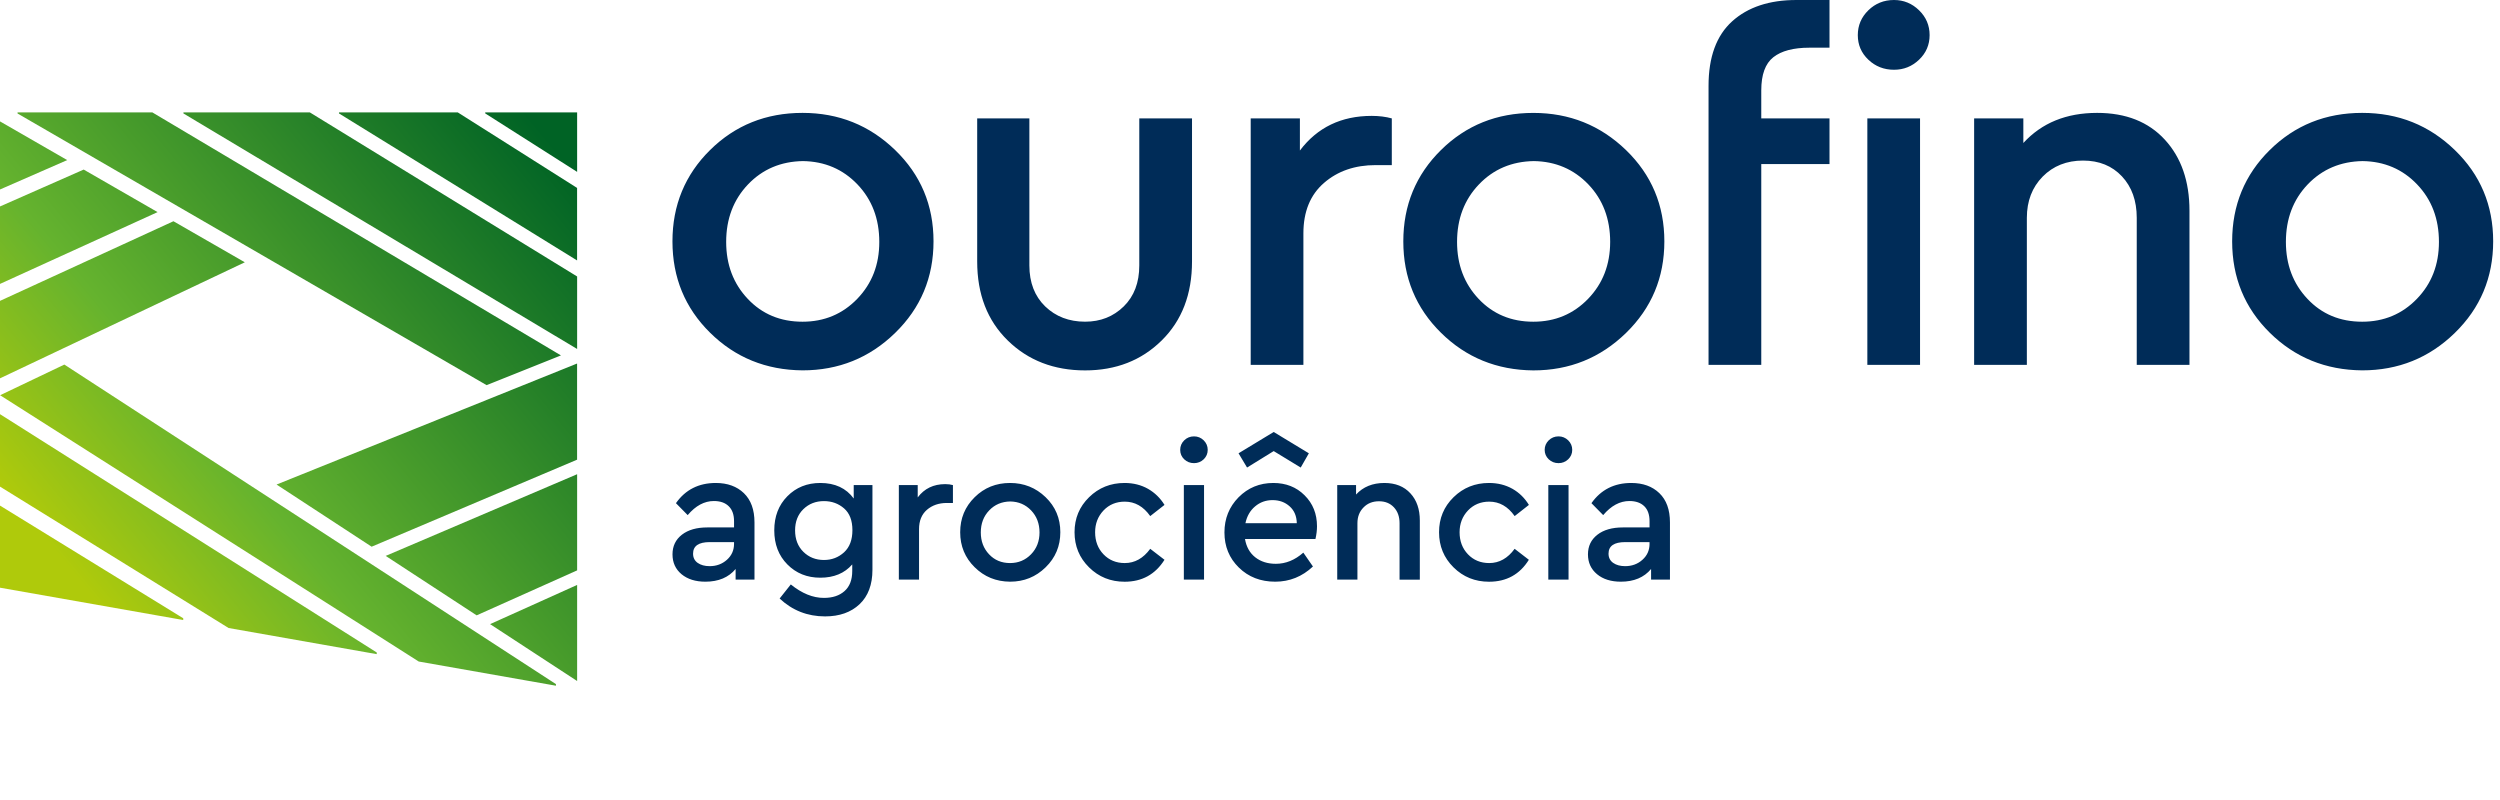 <svg width="175" height="56" viewBox="0 0 175 56" fill="none" xmlns="http://www.w3.org/2000/svg">
<path d="M70.706 33.808C69.724 33.808 68.899 34.14 68.227 34.805C67.552 35.47 67.213 36.285 67.213 37.256C67.213 38.226 67.552 39.044 68.227 39.707C68.899 40.372 69.724 40.711 70.706 40.718C71.677 40.718 72.504 40.384 73.191 39.714C73.88 39.044 74.223 38.224 74.223 37.254C74.223 36.283 73.88 35.465 73.191 34.802C72.504 34.14 71.674 33.808 70.706 33.808ZM72.173 38.801C71.777 39.209 71.288 39.414 70.704 39.414C70.108 39.414 69.617 39.209 69.235 38.801C68.849 38.393 68.656 37.883 68.656 37.273C68.656 36.653 68.849 36.14 69.242 35.73C69.631 35.32 70.124 35.112 70.718 35.103C71.302 35.112 71.789 35.322 72.18 35.73C72.569 36.138 72.766 36.65 72.766 37.273C72.766 37.883 72.569 38.393 72.173 38.801ZM62.657 10.501C60.864 8.767 58.703 7.902 56.176 7.902C53.622 7.902 51.464 8.767 49.707 10.501C47.952 12.234 47.072 14.366 47.072 16.896C47.072 19.426 47.95 21.557 49.707 23.291C51.464 25.024 53.62 25.904 56.176 25.925C58.703 25.925 60.866 25.053 62.657 23.307C64.45 21.562 65.346 19.423 65.346 16.893C65.346 14.364 64.45 12.234 62.657 10.501ZM60.005 20.921C58.975 21.986 57.697 22.52 56.176 22.52C54.631 22.52 53.35 21.989 52.344 20.921C51.336 19.855 50.832 18.527 50.832 16.934C50.832 15.317 51.343 13.977 52.361 12.909C53.379 11.843 54.662 11.3 56.209 11.276C57.733 11.3 59.004 11.843 60.022 12.909C61.04 13.975 61.55 15.317 61.55 16.934C61.553 18.527 61.035 19.855 60.005 20.921ZM82.869 40.573H84.283V33.956H82.869V40.573ZM83.582 30.546C83.312 30.546 83.086 30.639 82.895 30.823C82.707 31.009 82.614 31.231 82.614 31.491C82.614 31.753 82.707 31.972 82.895 32.151C83.084 32.33 83.312 32.42 83.582 32.42C83.844 32.42 84.068 32.33 84.259 32.151C84.445 31.97 84.54 31.75 84.54 31.491C84.54 31.231 84.445 31.009 84.259 30.823C84.068 30.639 83.844 30.546 83.582 30.546ZM78.734 35.115C79.445 35.115 80.039 35.451 80.516 36.126L81.515 35.344C81.224 34.869 80.838 34.492 80.361 34.218C79.879 33.946 79.333 33.808 78.723 33.808C77.743 33.808 76.913 34.14 76.236 34.805C75.556 35.47 75.218 36.285 75.218 37.256C75.218 38.226 75.556 39.047 76.236 39.717C76.915 40.387 77.743 40.721 78.723 40.721C79.943 40.721 80.871 40.208 81.515 39.185L80.516 38.417C80.029 39.082 79.436 39.414 78.734 39.414C78.134 39.414 77.635 39.209 77.244 38.801C76.853 38.393 76.658 37.878 76.658 37.258C76.658 36.657 76.853 36.15 77.244 35.735C77.635 35.322 78.134 35.115 78.734 35.115ZM64.24 34.819V33.956H62.919V40.573H64.333V37.041C64.333 36.457 64.516 36.007 64.884 35.687C65.253 35.37 65.716 35.208 66.274 35.208H66.705V33.956C66.543 33.911 66.367 33.889 66.166 33.889C65.346 33.889 64.705 34.199 64.24 34.819ZM59.764 34.9C59.235 34.173 58.453 33.808 57.423 33.808C56.495 33.808 55.728 34.118 55.115 34.738C54.502 35.358 54.199 36.152 54.199 37.125C54.199 38.095 54.502 38.889 55.115 39.509C55.728 40.129 56.493 40.439 57.423 40.439C58.372 40.439 59.12 40.129 59.657 39.509V39.967C59.657 40.587 59.478 41.057 59.118 41.376C58.758 41.696 58.279 41.853 57.673 41.853C56.901 41.853 56.13 41.538 55.356 40.911L54.574 41.896C55.465 42.73 56.524 43.148 57.754 43.148C58.761 43.148 59.564 42.864 60.165 42.299C60.766 41.734 61.071 40.928 61.071 39.886V33.956H59.76V34.9H59.764ZM59.087 38.66C58.691 39.02 58.224 39.199 57.676 39.199C57.103 39.199 56.622 39.008 56.235 38.627C55.849 38.245 55.656 37.745 55.656 37.125C55.656 36.514 55.849 36.019 56.235 35.642C56.622 35.265 57.106 35.077 57.676 35.077C58.224 35.077 58.694 35.248 59.087 35.589C59.476 35.93 59.669 36.438 59.669 37.113C59.669 37.783 59.476 38.3 59.087 38.66ZM75.957 25.928C78.112 25.928 79.898 25.232 81.314 23.837C82.733 22.442 83.441 20.599 83.441 18.302V8.288H79.75V18.584C79.75 19.779 79.388 20.735 78.663 21.448C77.933 22.163 77.034 22.518 75.957 22.518C74.831 22.518 73.901 22.16 73.162 21.448C72.428 20.735 72.056 19.779 72.056 18.584V8.288H68.403V18.302C68.403 20.599 69.116 22.442 70.546 23.837C71.972 25.232 73.78 25.928 75.957 25.928ZM50.108 33.808C48.911 33.808 47.978 34.28 47.316 35.222L48.138 36.057C48.694 35.401 49.304 35.072 49.969 35.072C50.42 35.072 50.766 35.194 51.011 35.437C51.262 35.68 51.383 36.03 51.383 36.488V36.92H49.511C48.765 36.92 48.174 37.089 47.733 37.43C47.292 37.773 47.075 38.231 47.075 38.806C47.075 39.38 47.287 39.843 47.706 40.194C48.131 40.544 48.687 40.718 49.378 40.718C50.294 40.718 50.999 40.422 51.493 39.829V40.57H52.814V36.569C52.814 35.68 52.566 34.998 52.072 34.521C51.579 34.047 50.923 33.808 50.108 33.808ZM51.383 38.067C51.383 38.515 51.216 38.889 50.885 39.185C50.551 39.483 50.151 39.631 49.676 39.631C49.33 39.631 49.056 39.554 48.837 39.402C48.622 39.249 48.515 39.035 48.515 38.756C48.515 38.217 48.904 37.947 49.686 37.947H51.383V38.067ZM130.714 25.541H134.403V8.288H130.714V25.541ZM109.097 30.546C108.83 30.546 108.601 30.639 108.41 30.823C108.225 31.009 108.127 31.231 108.127 31.491C108.127 31.753 108.225 31.972 108.41 32.151C108.599 32.33 108.83 32.42 109.097 32.42C109.359 32.42 109.581 32.33 109.774 32.151C109.96 31.97 110.056 31.75 110.056 31.491C110.056 31.231 109.96 31.009 109.774 30.823C109.581 30.639 109.359 30.546 109.097 30.546ZM114.19 33.808C112.996 33.808 112.066 34.28 111.401 35.222L112.223 36.057C112.779 35.401 113.391 35.072 114.057 35.072C114.505 35.072 114.851 35.194 115.101 35.437C115.349 35.68 115.468 36.03 115.468 36.488V36.92H113.597C112.853 36.92 112.257 37.089 111.818 37.43C111.377 37.773 111.157 38.231 111.157 38.806C111.157 39.38 111.37 39.843 111.792 40.194C112.211 40.544 112.772 40.718 113.461 40.718C114.376 40.718 115.084 40.422 115.576 39.829V40.57H116.897V36.569C116.897 35.68 116.651 34.998 116.155 34.521C115.664 34.047 115.008 33.808 114.19 33.808ZM115.468 38.067C115.468 38.515 115.304 38.889 114.97 39.185C114.641 39.483 114.233 39.631 113.759 39.631C113.418 39.631 113.139 39.554 112.922 39.402C112.707 39.249 112.597 39.035 112.597 38.756C112.597 38.217 112.986 37.947 113.771 37.947H115.466V38.067H115.468ZM121.25 1.493C120.149 2.489 119.598 3.994 119.598 6.009V8.288V11.486V25.541H123.289V11.486H128.065V8.288H123.289V6.326C123.289 5.224 123.57 4.452 124.133 4.006C124.696 3.562 125.538 3.338 126.663 3.338C127.085 3.338 128.065 3.338 128.065 3.338V0C128.065 0 126.663 0 125.75 0C123.852 0 122.352 0.498 121.25 1.493ZM171.835 10.501C170.044 8.767 167.884 7.902 165.352 7.902C162.798 7.902 160.643 8.767 158.885 10.501C157.128 12.234 156.251 14.366 156.251 16.896C156.251 19.426 157.128 21.557 158.885 23.291C160.643 25.024 162.798 25.904 165.352 25.925C167.884 25.925 170.044 25.053 171.835 23.307C173.626 21.562 174.522 19.423 174.522 16.893C174.522 14.364 173.626 12.234 171.835 10.501ZM169.181 20.921C168.151 21.986 166.873 22.52 165.352 22.52C163.804 22.52 162.526 21.989 161.523 20.921C160.516 19.855 160.013 18.527 160.013 16.934C160.013 15.317 160.521 13.977 161.539 12.909C162.56 11.843 163.843 11.3 165.388 11.276C166.909 11.3 168.182 11.843 169.198 12.909C170.218 13.975 170.726 15.317 170.726 16.934C170.726 18.527 170.214 19.855 169.181 20.921ZM146.799 7.902C144.644 7.902 142.924 8.603 141.634 10.01V8.288H138.189V25.541H141.88V15.246C141.88 14.075 142.25 13.114 142.986 12.363C143.726 11.614 144.67 11.24 145.812 11.24C146.94 11.24 147.846 11.61 148.537 12.346C149.226 13.085 149.572 14.049 149.572 15.246V25.541H153.263V14.752C153.263 12.692 152.691 11.033 151.542 9.781C150.395 8.529 148.814 7.902 146.799 7.902ZM132.579 0C131.875 0 131.277 0.241 130.786 0.72C130.294 1.199 130.046 1.779 130.046 2.458C130.046 3.138 130.292 3.712 130.786 4.18C131.277 4.647 131.875 4.883 132.579 4.883C133.258 4.883 133.842 4.65 134.334 4.18C134.825 3.712 135.073 3.138 135.073 2.458C135.073 1.779 134.827 1.199 134.334 0.72C133.842 0.241 133.258 0 132.579 0ZM89.159 31.576L91.05 32.728L91.62 31.731L89.159 30.239L86.698 31.731L87.294 32.728L89.159 31.576ZM97.426 11.557V8.288C97.004 8.171 96.534 8.112 96.021 8.112C93.887 8.112 92.213 8.92 90.993 10.537V8.288H87.549V25.541H91.238V16.335C91.238 14.812 91.72 13.636 92.681 12.804C93.639 11.972 94.846 11.557 96.298 11.557H97.426ZM96.908 33.808C96.081 33.808 95.42 34.078 94.924 34.617V33.956H93.606V40.573H95.02V36.624C95.02 36.173 95.163 35.806 95.447 35.52C95.726 35.232 96.088 35.089 96.529 35.089C96.963 35.089 97.309 35.229 97.576 35.515C97.838 35.797 97.969 36.169 97.969 36.627V40.575H99.388V36.438C99.388 35.649 99.171 35.012 98.728 34.533C98.284 34.049 97.678 33.808 96.908 33.808ZM89.133 33.808C88.172 33.808 87.361 34.142 86.698 34.812C86.04 35.482 85.711 36.302 85.711 37.27C85.711 38.25 86.047 39.071 86.72 39.729C87.392 40.389 88.243 40.718 89.266 40.718C90.272 40.718 91.152 40.363 91.906 39.655L91.233 38.684C90.642 39.206 90.001 39.466 89.309 39.466C88.735 39.466 88.251 39.314 87.864 39.008C87.478 38.701 87.242 38.276 87.149 37.728H92.082C92.154 37.413 92.19 37.118 92.19 36.839C92.19 35.968 91.901 35.246 91.319 34.669C90.745 34.094 90.013 33.808 89.133 33.808ZM87.18 36.624C87.285 36.13 87.511 35.737 87.859 35.446C88.203 35.155 88.611 35.008 89.078 35.008C89.555 35.008 89.955 35.155 90.277 35.446C90.602 35.737 90.766 36.133 90.776 36.624H87.18ZM104.25 35.115C104.956 35.115 105.552 35.451 106.026 36.126L107.023 35.344C106.734 34.869 106.355 34.492 105.874 34.218C105.389 33.946 104.846 33.808 104.233 33.808C103.255 33.808 102.428 34.14 101.749 34.805C101.071 35.47 100.733 36.285 100.733 37.256C100.733 38.226 101.071 39.047 101.749 39.717C102.428 40.387 103.255 40.721 104.233 40.721C105.456 40.721 106.384 40.208 107.02 39.185L106.024 38.417C105.542 39.082 104.946 39.414 104.247 39.414C103.644 39.414 103.146 39.209 102.757 38.801C102.366 38.393 102.171 37.878 102.171 37.258C102.171 36.657 102.366 36.15 102.757 35.735C103.151 35.322 103.647 35.115 104.25 35.115ZM116.505 16.898C116.505 14.368 115.609 12.237 113.818 10.503C112.023 8.77 109.863 7.904 107.333 7.904C104.781 7.904 102.626 8.77 100.869 10.503C99.111 12.237 98.232 14.368 98.232 16.898C98.232 19.428 99.111 21.56 100.869 23.293C102.624 25.026 104.779 25.906 107.333 25.928C109.863 25.928 112.023 25.055 113.818 23.31C115.609 21.564 116.505 19.428 116.505 16.898ZM111.164 20.921C110.132 21.986 108.856 22.52 107.333 22.52C105.788 22.52 104.512 21.989 103.503 20.921C102.497 19.855 101.994 18.527 101.994 16.934C101.994 15.317 102.504 13.977 103.525 12.909C104.543 11.843 105.826 11.3 107.371 11.276C108.892 11.3 110.165 11.843 111.186 12.909C112.204 13.975 112.712 15.317 112.712 16.934C112.71 18.527 112.195 19.855 111.164 20.921ZM108.382 40.573H109.798V33.956H108.382V40.573Z" fill="#002C58"/>
<path d="M12.141 15.487L0 21.061V26.483L17.137 18.36L12.141 15.487ZM0 41.138L12.826 43.401V43.279L0 35.391V41.138ZM0 8.498V13.264L4.704 11.207L0 8.498ZM5.858 11.87L0 14.452V19.874L11.03 14.848L5.858 11.87ZM39.266 24.879L10.661 7.866H1.228V7.945L34.063 26.96L39.266 24.879ZM0.007 27.666L29.311 46.307L38.916 48V47.888L4.504 25.52L0.007 27.666ZM0 34.063L16.002 43.961L26.371 45.79V45.673L0 28.992V34.063ZM12.84 7.866V7.942L40.399 24.428V19.354L21.686 7.866H12.84ZM23.729 7.866V7.94L40.396 18.231V13.155L32.041 7.866H23.729ZM33.965 7.866V7.938L40.399 12.032V7.866H33.965ZM33.365 43.074L40.399 39.926V33.195L26.998 38.913L33.365 43.074ZM40.399 47.671V40.945L34.306 43.689L40.399 47.671ZM26.014 38.269L40.396 32.177V25.446L19.359 33.918L26.014 38.269Z" fill="url(#paint0_linear)"/>
<defs>
<linearGradient id="paint0_linear" x1="40.001" y1="11.726" x2="5.338" y2="40.361" gradientUnits="userSpaceOnUse">
<stop stop-color="#006325"/>
<stop offset="0.7" stop-color="#65B32E"/>
<stop offset="1" stop-color="#AFCA0B"/>
</linearGradient>
</defs>
</svg>
